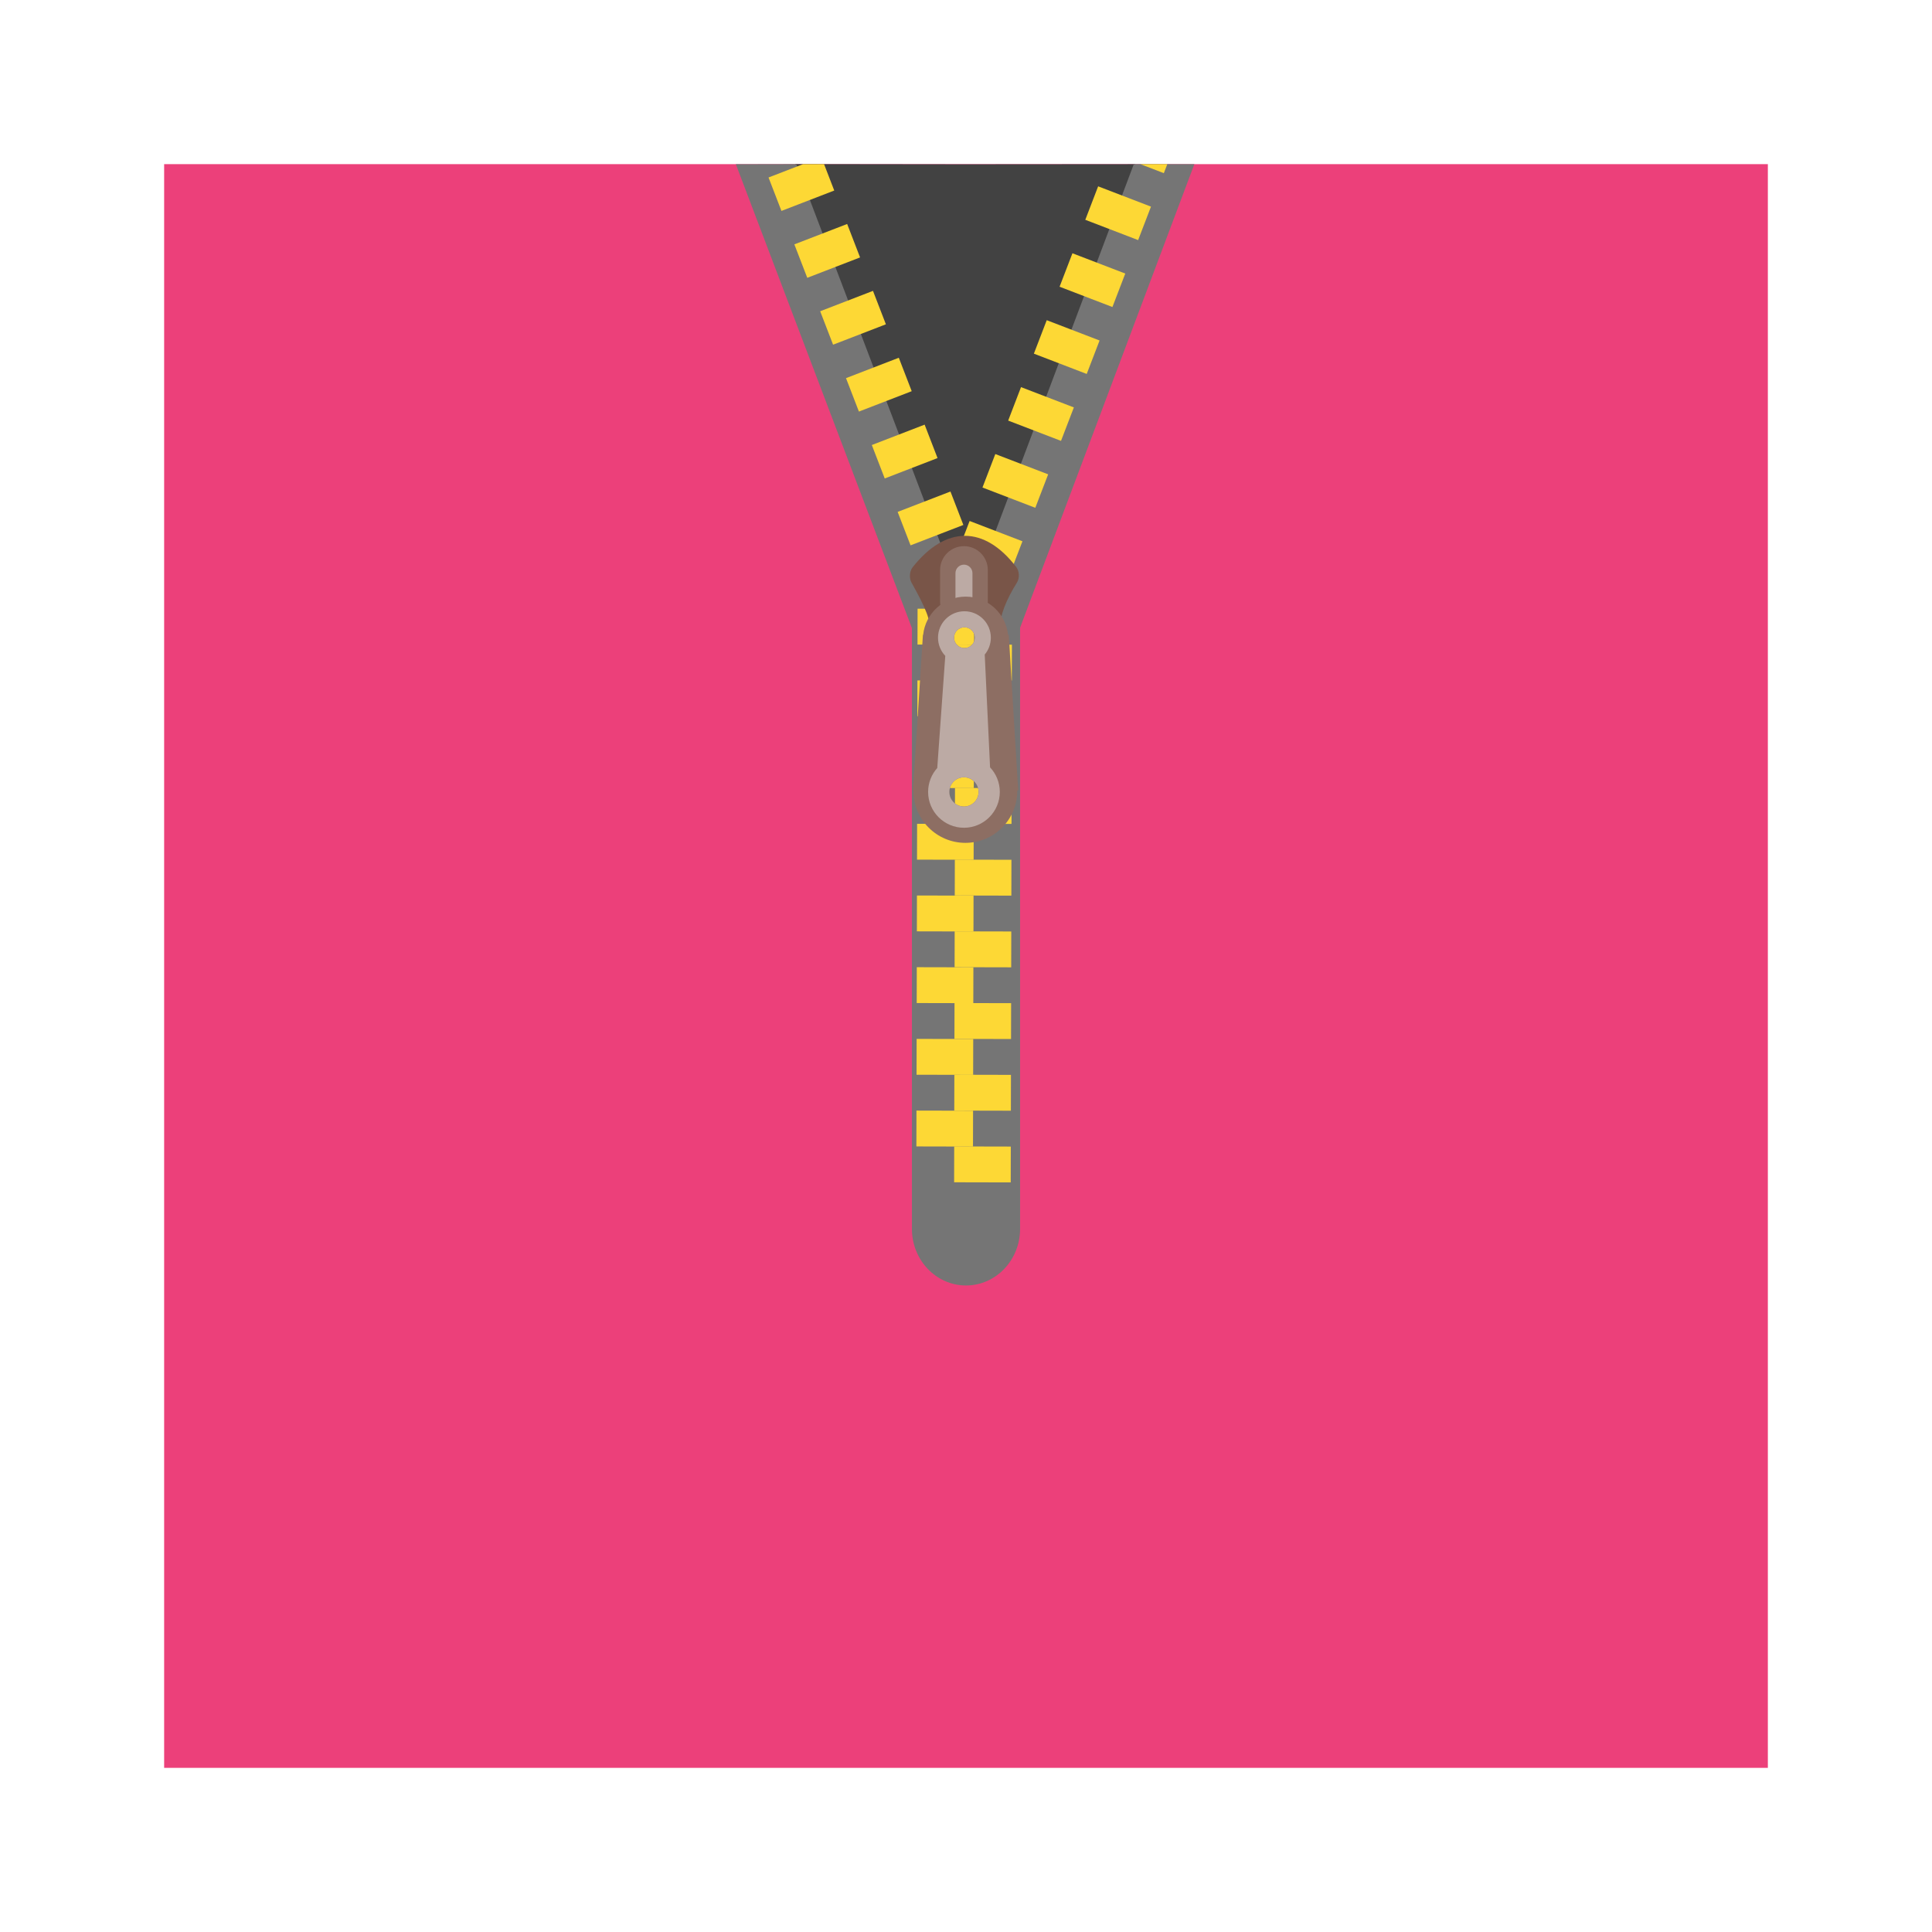 <?xml version="1.0" standalone="no"?>
<!-- Generator: Gravit.io -->
<svg xmlns="http://www.w3.org/2000/svg" xmlns:xlink="http://www.w3.org/1999/xlink" style="isolation:isolate" viewBox="0 0 1024 1024" width="1024" height="1024">
    <defs>
        <clipPath id="_clipPath_LA9mvbLxxKGDdujbzX29nicf67UgKNYy">
            <rect width="1024" height="1024" />
        </clipPath>
    </defs>
    <g clip-path="url(#_clipPath_LA9mvbLxxKGDdujbzX29nicf67UgKNYy)">
        <rect x="87" y="87" width="850" height="850" transform="matrix(1,0,0,1,0,0)" fill="rgb(236,64,122)" />
        <clipPath id="_clipPath_LdR6zfhn252ea6E4nWhS0nRTZu3ljstp">
            <rect x="87" y="87" width="850" height="850" transform="matrix(1,0,0,1,0,0)" fill="rgb(236,64,122)" />
        </clipPath>
        <g clip-path="url(#_clipPath_LdR6zfhn252ea6E4nWhS0nRTZu3ljstp)">
            <g id="ziper closing">
                <path d=" M 601.658 87.01 L 556.564 206 L 511.534 325.179 L 466.564 206.08 L 421.454 86.971 L 511.519 87.08 L 601.658 87.01 Z " fill="rgb(66,66,66)" />
                <path d=" M 390.014 87.037 L 422.022 86.971 L 511.9 323.3 L 600.952 86.97 L 633.028 87.008 L 512.1 408.7 L 390.014 87.037 Z " fill="rgb(117,117,117)" />
                <path d=" M 483.333 330.667 L 540.667 330.667 L 540.667 651.333 C 540.667 667.891 527.822 681.333 512 681.333 L 512 681.333 C 496.178 681.333 483.333 667.891 483.333 651.333 L 483.333 330.667 Z " fill="rgb(117,117,117)" />
                <line x1="421.333" y1="88.667" x2="502.667" y2="299.333" vector-effect="non-scaling-stroke" stroke-width="30" stroke-dasharray="19,19,19,19" stroke="rgb(253,216,53)" stroke-linejoin="bevel" stroke-linecap="butt" stroke-miterlimit="3" />
                <line x1="501.333" y1="322.667" x2="500.667" y2="625" vector-effect="non-scaling-stroke" stroke-width="30" stroke-dasharray="19,19,19,19" stroke="rgb(253,216,53)" stroke-linejoin="bevel" stroke-linecap="butt" stroke-miterlimit="3" />
                <line x1="521.333" y1="341.667" x2="520.667" y2="644" vector-effect="non-scaling-stroke" stroke-width="30" stroke-dasharray="19,19,19,19" stroke="rgb(253,216,53)" stroke-linejoin="bevel" stroke-linecap="butt" stroke-miterlimit="3" />
                <line x1="609.667" y1="68.667" x2="514.667" y2="316" vector-effect="non-scaling-stroke" stroke-width="30" stroke-dasharray="19,19,19,19" stroke="rgb(253,216,53)" stroke-linejoin="bevel" stroke-linecap="butt" stroke-miterlimit="3" />
            </g>
            <g id="ziper">
                <path d=" M 491.667 331.481 C 494.103 330.717 490.446 321.727 483.133 308.83 C 481.772 306.43 482.061 302.727 483.778 300.567 C 501.333 278.481 521.677 278.491 538.618 300.518 C 540.301 302.705 540.483 306.383 539.025 308.726 C 533.237 318.029 529.58 327.039 530.667 331.481 L 491.667 331.481 Z " fill="rgb(121,85,72)" />
                <path d="M 510.917 289.481 L 510.917 289.481 C 517.899 289.481 523.568 295.15 523.568 302.132 L 523.568 318.83 C 523.568 325.812 517.899 331.481 510.917 331.481 L 510.917 331.481 C 503.934 331.481 498.266 325.812 498.266 318.83 L 498.266 302.132 C 498.266 295.15 503.934 289.481 510.917 289.481 Z" style="stroke:none;fill:#8D6E63;stroke-miterlimit:10;" />
                <path d="M 510.917 299.276 L 510.917 299.276 C 513.4 299.276 515.417 301.293 515.417 303.776 L 515.417 326.981 C 515.417 329.465 513.4 331.481 510.917 331.481 L 510.917 331.481 C 508.433 331.481 506.417 329.465 506.417 326.981 L 506.417 303.776 C 506.417 301.293 508.433 299.276 510.917 299.276 Z" style="stroke:none;fill:#BCAAA4;stroke-miterlimit:10;" />
                <path d=" M 484.168 418.981 C 484.167 419.064 484.167 419.148 484.167 419.231 C 484.167 434.409 496.489 446.731 511.667 446.731 C 526.844 446.731 539.167 434.409 539.167 419.231 C 539.167 419.148 539.166 419.064 539.166 418.981 L 539.667 418.981 L 534.667 336.481 L 534.293 336.481 C 533.105 325.108 523.477 316.231 511.792 316.231 C 500.107 316.231 490.479 325.108 489.29 336.481 L 489.167 336.481 L 483.917 418.981 L 484.168 418.981 M 505.667 337.981 C 505.667 334.945 508.131 332.481 511.167 332.481 C 514.202 332.481 516.667 334.945 516.667 337.981 C 516.667 341.016 514.202 343.481 511.167 343.481 C 508.131 343.481 505.667 341.016 505.667 337.981 M 484.168 418.981 Z  M 503.167 419.731 C 503.167 415.454 506.639 411.981 510.917 411.981 C 515.194 411.981 518.667 415.454 518.667 419.731 C 518.667 424.008 515.194 427.481 510.917 427.481 C 506.639 427.481 503.167 424.008 503.167 419.731 Z " fill-rule="evenodd" fill="rgb(141,110,99)" />
                <path d=" M 496.764 407.06 C 493.75 410.423 491.917 414.864 491.917 419.731 C 491.917 430.217 500.43 438.731 510.917 438.731 C 521.403 438.731 529.917 430.217 529.917 419.731 C 529.917 414.696 527.954 410.117 524.753 406.715 L 521.927 346.933 C 523.95 344.506 525.167 341.384 525.167 337.981 C 525.167 330.254 518.893 323.981 511.167 323.981 C 503.44 323.981 497.167 330.254 497.167 337.981 C 497.167 341.714 498.631 345.107 501.015 347.618 L 496.764 407.06 M 505.667 337.981 C 505.667 334.945 508.131 332.481 511.167 332.481 C 514.202 332.481 516.667 334.945 516.667 337.981 C 516.667 341.016 514.202 343.481 511.167 343.481 C 508.131 343.481 505.667 341.016 505.667 337.981 M 496.764 407.06 Z  M 503.167 419.731 C 503.167 415.454 506.639 411.981 510.917 411.981 C 515.194 411.981 518.667 415.454 518.667 419.731 C 518.667 424.008 515.194 427.481 510.917 427.481 C 506.639 427.481 503.167 424.008 503.167 419.731 Z " fill-rule="evenodd" fill="rgb(188,170,164)" />
            </g>
        </g>
    </g>
</svg>
